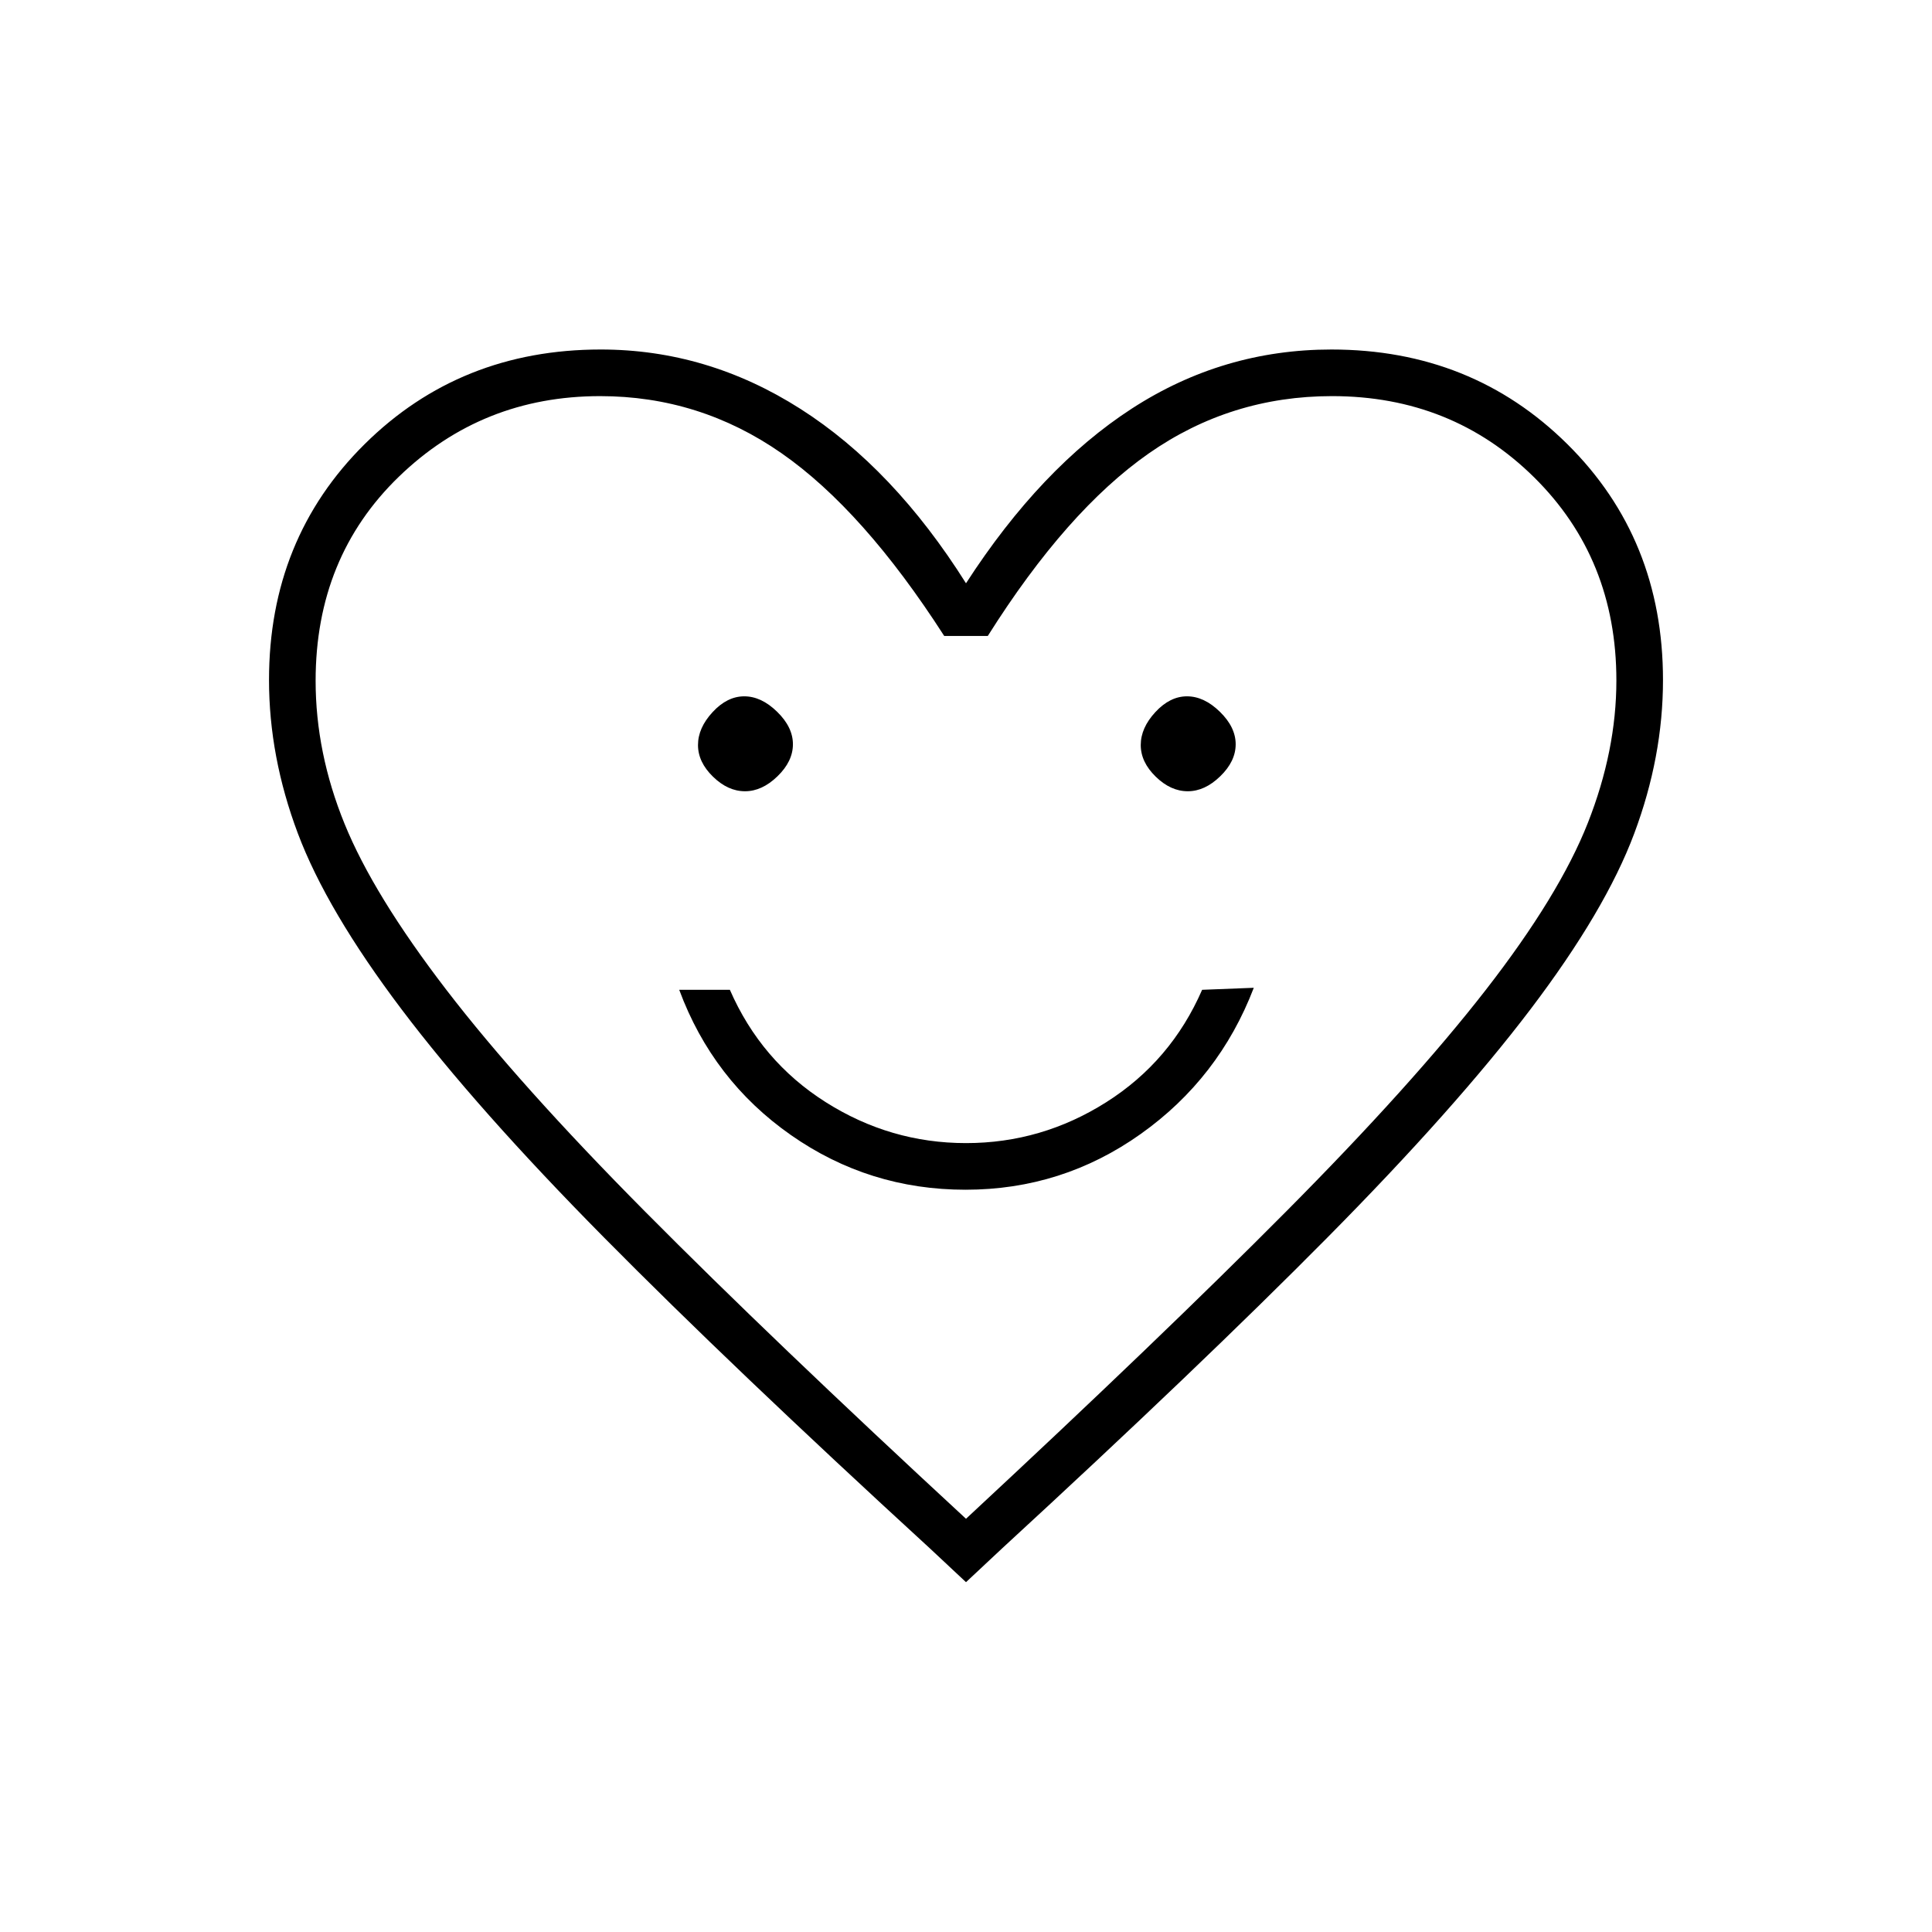 <svg xmlns="http://www.w3.org/2000/svg" height="40" viewBox="0 -960 960 960" width="40"><path d="M479.76-368.83q48.07 0 87.05-27.7 38.98-27.69 56.19-72.64l-25.67 1q-15.47 35.47-47.59 55.82Q517.63-392 480.02-392q-37.6 0-69.74-20.35-32.13-20.35-47.61-55.82H337.5q16.67 45 55.5 72.17t86.76 27.17Zm-109.57-198q8.48 0 16.14-7.44 7.67-7.43 7.67-15.92 0-8.48-7.85-16.14-7.85-7.67-16.34-7.67-8.48 0-15.73 7.85t-7.25 16.34q0 8.48 7.44 15.73 7.43 7.25 15.92 7.25Zm220 0q8.48 0 16.14-7.44 7.67-7.43 7.67-15.92 0-8.48-7.85-16.14-7.85-7.67-16.34-7.67-8.48 0-15.73 7.85t-7.25 16.34q0 8.48 7.44 15.73 7.43 7.25 15.92 7.25ZM480-173.83l-18-16.84q-98.41-90.24-161.87-154.42-63.45-64.18-100.61-113.41-37.16-49.22-51.51-87.36-14.34-38.14-14.34-76.24 0-70.14 47.49-117.18 47.5-47.05 117.34-47.05 52.95 0 99.23 29.5Q444-727.33 480-670.17q37.17-57.5 82.44-86.83 45.28-29.33 99.15-29.33 69.75 0 117.25 47.05 47.49 47.04 47.49 117.18 0 38.1-14.31 76.32-14.31 38.23-51.5 87.25-37.19 49.03-100.85 113.36Q596-280.83 498-190.67l-18 16.84Zm0-31.5q96.37-89.56 159-152.61 62.64-63.05 99.24-110.13 36.59-47.08 50.76-83.05 14.17-35.97 14.17-70.75 0-60.56-40.86-100.93-40.86-40.37-100.41-40.37-50.34 0-91.12 28.5T490.83-644h-21.66q-40.17-62.5-80.88-90.83-40.71-28.34-90.08-28.34-58.66 0-100.02 40.04-41.36 40.03-41.36 101.4 0 35.73 14.38 71.08t50.59 82.5Q258-421 320.67-357.84 383.33-294.67 480-205.33Zm0-279.34Z"/></svg>